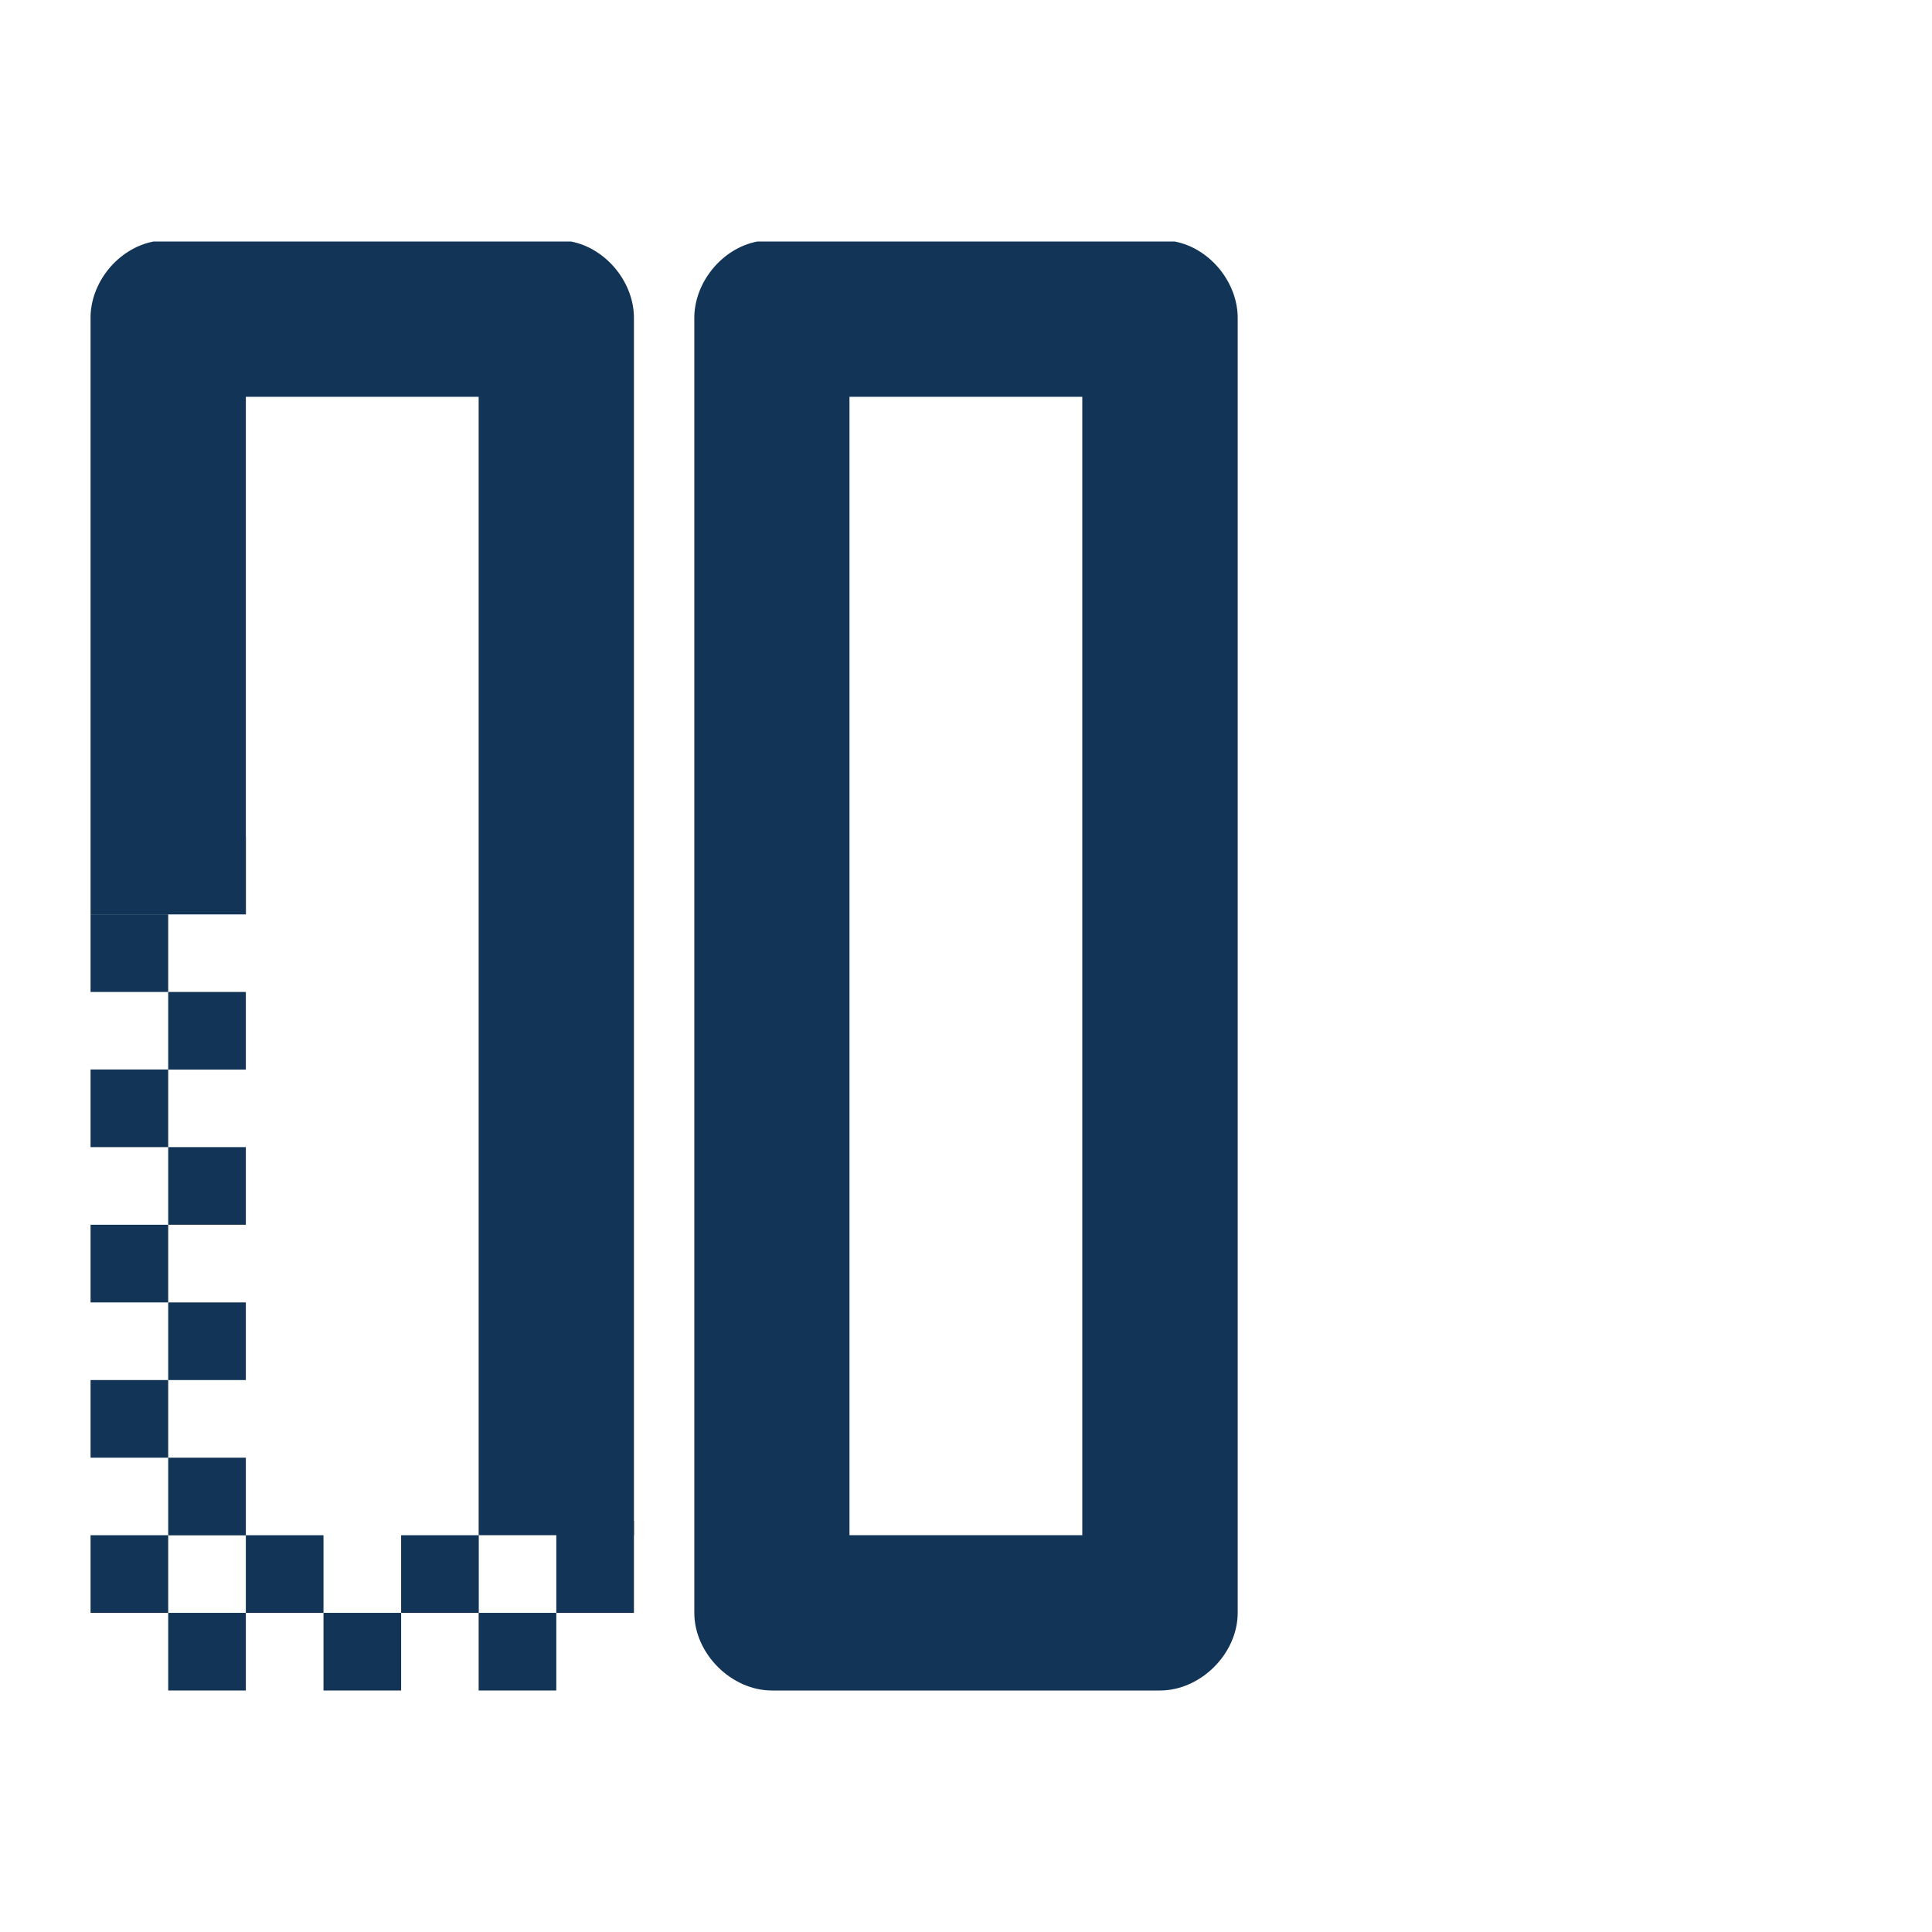 <?xml version="1.0" encoding="UTF-8" standalone="no"?>
<!-- Created with Inkscape (http://www.inkscape.org/) -->

<svg
   xmlns:dc="http://purl.org/dc/elements/1.1/"
   xmlns:cc="http://creativecommons.org/ns#"
   xmlns:rdf="http://www.w3.org/1999/02/22-rdf-syntax-ns#"
   xmlns:svg="http://www.w3.org/2000/svg"
   xmlns="http://www.w3.org/2000/svg"
   xmlns:sodipodi="http://sodipodi.sourceforge.net/DTD/sodipodi-0.dtd"
   xmlns:inkscape="http://www.inkscape.org/namespaces/inkscape"
   version="1.1"
   width="16"
   height="16"
   id="svg2983"
   sodipodi:docname="ClearLeft.svg"
   inkscape:version="0.92.1 r15371">
  <sodipodi:namedview
     pagecolor="#ffffff"
     bordercolor="#666666"
     borderopacity="1"
     objecttolerance="10"
     gridtolerance="10"
     guidetolerance="10"
     inkscape:pageopacity="0"
     inkscape:pageshadow="2"
     inkscape:window-width="1920"
     inkscape:window-height="1031"
     id="namedview25"
     showgrid="false"
     inkscape:zoom="53"
     inkscape:cx="4.9339623"
     inkscape:cy="7.9245283"
     inkscape:window-x="0"
     inkscape:window-y="25"
     inkscape:window-maximized="1"
     inkscape:current-layer="svg2983" />
  <defs
     id="defs2985" />
  <path
     d="M 6.272,2 C 5.978,2.056 5.745,2.343 5.75,2.643 l 0,10.714 C 5.75,13.694 6.056,14 6.393,14 l 3.214,0 c 0.337,-3.3e-5 0.643,-0.306 0.643,-0.643 l 0,-10.714 C 10.255,2.343 10.022,2.056 9.728,2 z m 0.763,1.286 1.928,0 0,9.428 -1.928,0 z"
     id="path1234"
     style="font-size:medium;font-style:normal;font-variant:normal;font-weight:normal;font-stretch:normal;text-indent:0;text-align:start;text-decoration:none;line-height:normal;letter-spacing:normal;word-spacing:normal;text-transform:none;direction:ltr;block-progression:tb;writing-mode:lr-tb;text-anchor:start;baseline-shift:baseline;color:#000000;fill-opacity:1;stroke:none;stroke-width:2;marker:none;visibility:visible;display:inline;overflow:visible;enable-background:accumulate;font-family:Sans;-inkscape-font-specification:Sans;fill:#123456;fill-rule:nonzero" />
  <path
     d="m 1.272,2 c -0.295,0.056 -0.528,0.343 -0.522,0.643 l 0,4.929 1.286,0 0,-4.286 1.928,0 0,9.428 1.286,0 0,-10.071 c 0.005,-0.3 -0.228,-0.587 -0.522,-0.643 z"
     id="path1234-5"
     style="font-size:medium;font-style:normal;font-variant:normal;font-weight:normal;font-stretch:normal;text-indent:0;text-align:start;text-decoration:none;line-height:normal;letter-spacing:normal;word-spacing:normal;text-transform:none;direction:ltr;block-progression:tb;writing-mode:lr-tb;text-anchor:start;baseline-shift:baseline;color:#000000;fill-opacity:1;stroke:none;stroke-width:2;marker:none;visibility:visible;display:inline;overflow:visible;enable-background:accumulate;font-family:Sans;-inkscape-font-specification:Sans;fill:#123456;fill-rule:nonzero" />
  <rect
     width="0.643"
     height="0.643"
     x="1.393"
     y="9.5"
     id="rect12037"
     style="color:#000000;fill-opacity:1;fill-rule:nonzero;stroke:none;stroke-width:1;marker:none;visibility:visible;display:inline;overflow:visible;enable-background:new;fill:#123456" />
  <rect
     width="0.643"
     height="0.643"
     x="0.75"
     y="10.143"
     id="rect12039"
     style="color:#000000;fill-opacity:1;fill-rule:nonzero;stroke:none;stroke-width:1;marker:none;visibility:visible;display:inline;overflow:visible;enable-background:new;fill:#123456" />
  <rect
     width="0.643"
     height="0.643"
     x="1.393"
     y="10.786"
     id="rect12041"
     style="color:#000000;fill-opacity:1;fill-rule:nonzero;stroke:none;stroke-width:1;marker:none;visibility:visible;display:inline;overflow:visible;enable-background:new;fill:#123456" />
  <rect
     width="0.643"
     height="0.643"
     x="0.75"
     y="11.429"
     id="rect12043"
     style="color:#000000;fill-opacity:1;fill-rule:nonzero;stroke:none;stroke-width:1;marker:none;visibility:visible;display:inline;overflow:visible;enable-background:new;fill:#123456" />
  <rect
     width="0.643"
     height="0.643"
     x="1.393"
     y="12.072"
     id="rect12045"
     style="color:#000000;fill-opacity:1;fill-rule:nonzero;stroke:none;stroke-width:1;marker:none;visibility:visible;display:inline;overflow:visible;enable-background:new;fill:#123456" />
  <rect
     width="0.643"
     height="0.643"
     x="0.75"
     y="12.714"
     id="rect12047"
     style="color:#000000;fill-opacity:1;fill-rule:nonzero;stroke:none;stroke-width:1;marker:none;visibility:visible;display:inline;overflow:visible;enable-background:new;fill:#123456" />
  <rect
     width="0.643"
     height="0.643"
     x="2.036"
     y="12.714"
     id="rect12051"
     style="color:#000000;fill-opacity:1;fill-rule:nonzero;stroke:none;stroke-width:1;marker:none;visibility:visible;display:inline;overflow:visible;enable-background:new;fill:#123456" />
  <rect
     width="0.643"
     height="0.643"
     x="3.322"
     y="12.714"
     id="rect12055"
     style="color:#000000;fill-opacity:1;fill-rule:nonzero;stroke:none;stroke-width:1;marker:none;visibility:visible;display:inline;overflow:visible;enable-background:new;fill:#123456" />
  <rect
     width="0.643"
     height="0.643"
     x="1.393"
     y="13.357"
     id="rect12326"
     style="color:#000000;fill-opacity:1;fill-rule:nonzero;stroke:none;stroke-width:1;marker:none;visibility:visible;display:inline;overflow:visible;enable-background:new;fill:#123456" />
  <rect
     width="0.643"
     height="0.643"
     x="2.679"
     y="13.357"
     id="rect12328"
     style="color:#000000;fill-opacity:1;fill-rule:nonzero;stroke:none;stroke-width:1;marker:none;visibility:visible;display:inline;overflow:visible;enable-background:new;fill:#123456" />
  <rect
     width="0.643"
     height="0.643"
     x="3.964"
     y="13.357"
     id="rect12330"
     style="color:#000000;fill-opacity:1;fill-rule:nonzero;stroke:none;stroke-width:1;marker:none;visibility:visible;display:inline;overflow:visible;enable-background:new;fill:#123456" />
  <rect
     width="0.643"
     height="0.763"
     x="4.607"
     y="12.594"
     id="rect12336"
     style="color:#000000;fill-opacity:1;fill-rule:nonzero;stroke:none;stroke-width:1;marker:none;visibility:visible;display:inline;overflow:visible;enable-background:new;fill:#123456" />
  <rect
     width="0.643"
     height="0.643"
     x="1.393"
     y="6.929"
     id="rect12041-5"
     style="color:#000000;fill-opacity:1;fill-rule:nonzero;stroke:none;stroke-width:1;marker:none;visibility:visible;display:inline;overflow:visible;enable-background:new;fill:#123456" />
  <rect
     width="0.643"
     height="0.643"
     x="0.75"
     y="7.572"
     id="rect12043-9"
     style="color:#000000;fill-opacity:1;fill-rule:nonzero;stroke:none;stroke-width:1;marker:none;visibility:visible;display:inline;overflow:visible;enable-background:new;fill:#123456" />
  <rect
     width="0.643"
     height="0.643"
     x="1.393"
     y="8.215"
     id="rect12045-5"
     style="color:#000000;fill-opacity:1;fill-rule:nonzero;stroke:none;stroke-width:1;marker:none;visibility:visible;display:inline;overflow:visible;enable-background:new;fill:#123456" />
  <rect
     width="0.643"
     height="0.643"
     x="0.75"
     y="8.857"
     id="rect12047-5"
     style="color:#000000;fill-opacity:1;fill-rule:nonzero;stroke:none;stroke-width:1;marker:none;visibility:visible;display:inline;overflow:visible;enable-background:new;fill:#123456" />
</svg>
